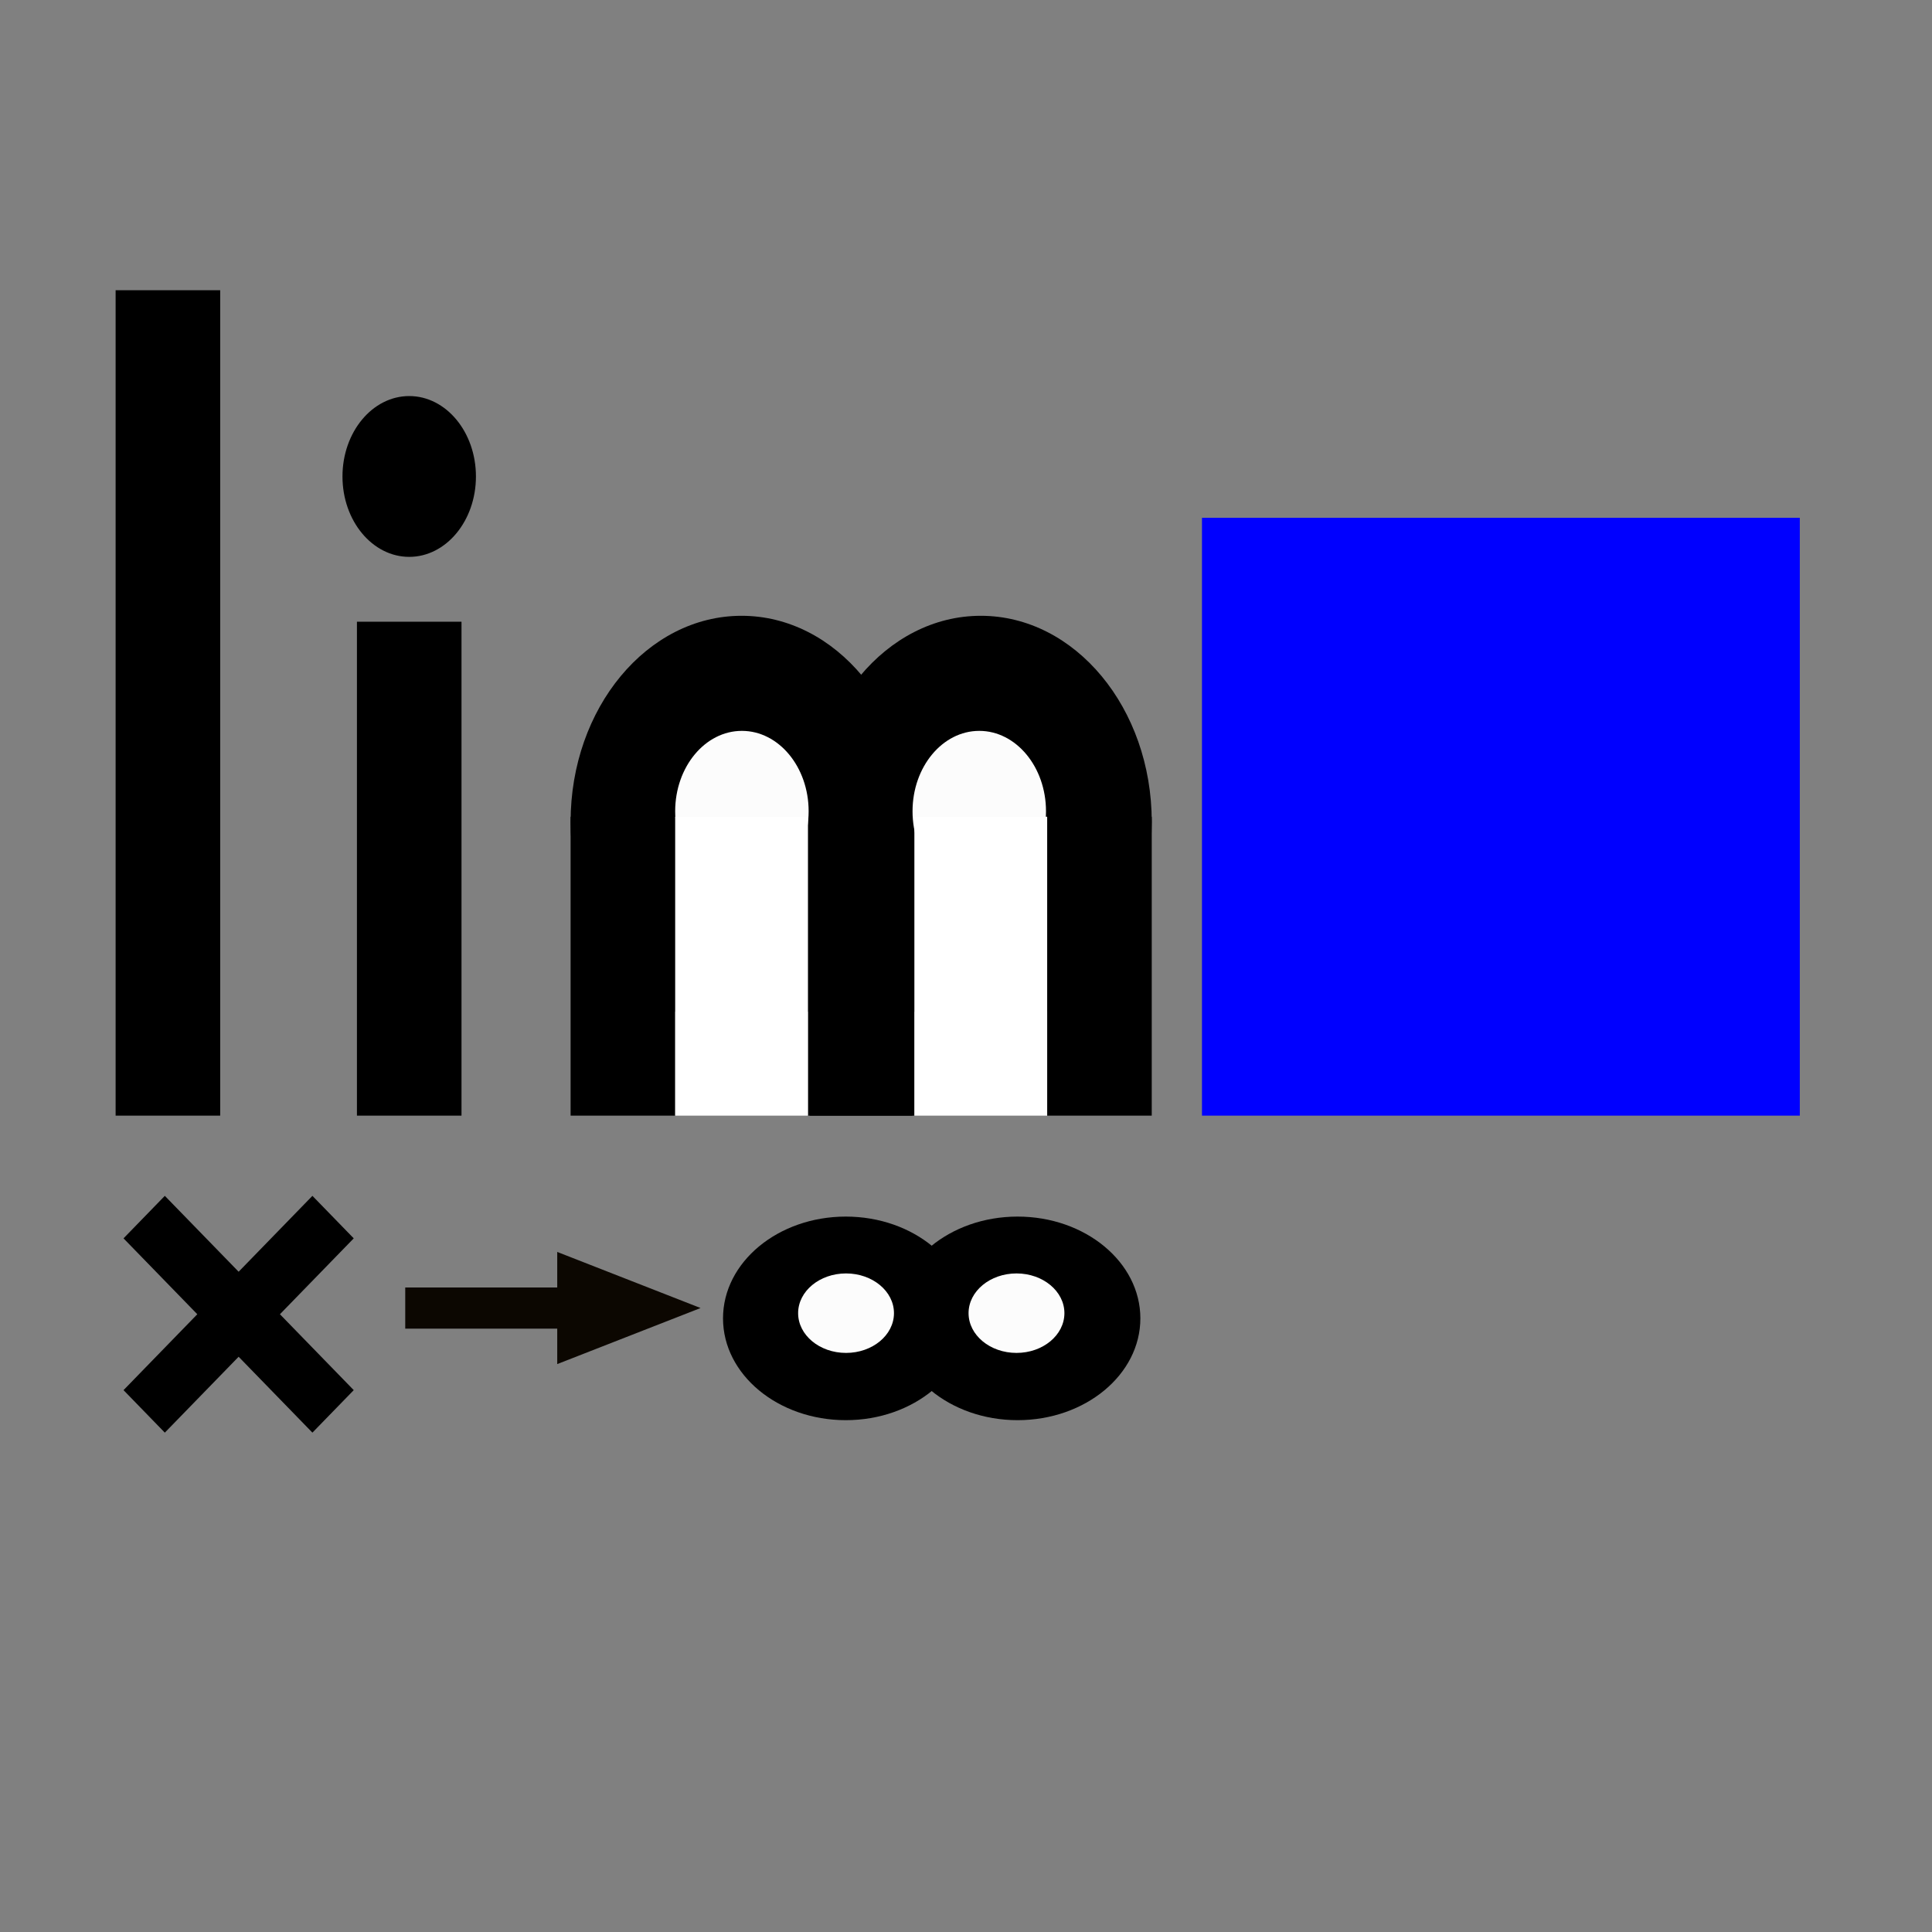 <?xml version="1.0" encoding="UTF-8" standalone="no"?>
<!DOCTYPE svg PUBLIC "-//W3C//DTD SVG 1.1//EN" "http://www.w3.org/Graphics/SVG/1.1/DTD/svg11.dtd">
<svg version="1.1" xmlns="http://www.w3.org/2000/svg" xmlns:xlink="http://www.w3.org/1999/xlink" preserveAspectRatio="xMidYMid meet" viewBox="0 0 640 640" width="640" height="640"><rect x="0" y="0" width="640" height="640" fill="#808080" stroke="none"/><defs><path d="M398.17 171.53L596.21 171.53L596.21 369.57L398.17 369.57L398.17 171.53Z" id="e1xZLk1kGe"></path><path d="M38.3 96.14L72.94 96.14L72.94 369.57L38.3 369.57L38.3 96.14Z" id="a1c09J25SX"></path><path d="M118.24 205.95L152.88 205.95L152.88 369.57L118.24 369.57L118.24 205.95Z" id="bb2qTEli"></path><path d="M189.02 270.55L223.66 270.55L223.66 369.57L189.02 369.57L189.02 270.55Z" id="a5I1MEO1sr"></path><path d="M267.65 270.55L302.29 270.55L302.29 369.57L267.65 369.57L267.65 270.55Z" id="b589ICNQYf"></path><path d="M302.29 272.24C302.29 309.91 276.91 340.49 245.65 340.49C214.4 340.49 189.02 309.91 189.02 272.24C189.02 234.57 214.4 203.99 245.65 203.99C276.91 203.99 302.29 234.57 302.29 272.24Z" id="daznPTzkXi"></path><path d="M267.87 268.75C267.87 283.45 257.96 295.39 245.76 295.39C233.56 295.39 223.66 283.45 223.66 268.75C223.66 254.05 233.56 242.11 245.76 242.11C257.96 242.11 267.87 254.05 267.87 268.75Z" id="e2gtwozhO"></path><path d="M223.66 270.55L267.65 270.55L267.65 369.57L223.66 369.57L223.66 270.55Z" id="a25GunqaNs"></path><path d="M268.26 270.55L302.9 270.55L302.9 369.57L268.26 369.57L268.26 270.55Z" id="bWUHu3Si"></path><path d="M346.89 270.55L381.53 270.55L381.53 369.57L346.89 369.57L346.89 270.55Z" id="bbdmw6UyG"></path><path d="M381.53 272.24C381.53 309.91 356.15 340.49 324.9 340.49C293.64 340.49 268.26 309.91 268.26 272.24C268.26 234.57 293.64 203.99 324.9 203.99C356.15 203.99 381.53 234.57 381.53 272.24Z" id="c53jraD2Kv"></path><path d="M346.5 268.75C346.5 283.45 336.59 295.39 324.39 295.39C312.19 295.39 302.29 283.45 302.29 268.75C302.29 254.05 312.19 242.11 324.39 242.11C336.59 242.11 346.5 254.05 346.5 268.75Z" id="c3uPH9isQG"></path><path d="M302.9 270.55L346.89 270.55L346.89 369.57L302.9 369.57L302.9 270.55Z" id="d2jKKrCW2i"></path><path d="M157.66 157.84C157.66 172.54 147.76 184.47 135.56 184.47C123.36 184.47 113.45 172.54 113.45 157.84C113.45 143.13 123.36 131.2 135.56 131.2C147.76 131.2 157.66 143.13 157.66 157.84Z" id="aW0ixj37s"></path><path d="M92.73 435.36L117.18 460.5L103.49 474.58L79.05 449.44L54.6 474.58L40.92 460.5L65.36 435.36L40.92 410.22L54.6 396.14L79.05 421.28L103.49 396.14L117.18 410.22L92.73 435.36Z" id="c292M7EGS5"></path><path d="M184.59 451.87L232.07 433.3L184.59 414.72L184.59 426.5L134.24 426.5L134.24 440.13L184.59 440.13L184.59 451.87Z" id="b5xt23A1rp"></path><path d="M320.85 436.73C320.85 455.34 302.63 470.45 280.18 470.45C257.74 470.45 239.51 455.34 239.51 436.73C239.51 418.12 257.74 403.01 280.18 403.01C302.63 403.01 320.85 418.12 320.85 436.73Z" id="fGpcoVsQd"></path><path d="M296.14 435C296.14 442.27 289.02 448.17 280.26 448.17C271.5 448.17 264.39 442.27 264.39 435C264.39 427.74 271.5 421.84 280.26 421.84C289.02 421.84 296.14 427.74 296.14 435Z" id="cF6346lvM"></path><path d="M377.76 436.73C377.76 455.34 359.53 470.45 337.09 470.45C314.64 470.45 296.42 455.34 296.42 436.73C296.42 418.12 314.64 403.01 337.09 403.01C359.53 403.01 377.76 418.12 377.76 436.73Z" id="a3khWLHPlU"></path><path d="M352.6 435C352.6 442.27 345.49 448.17 336.73 448.17C327.97 448.17 320.85 442.27 320.85 435C320.85 427.74 327.97 421.84 336.73 421.84C345.49 421.84 352.6 427.74 352.6 435Z" id="b1DITxjuy8"></path></defs><g><g><g><use xlink:href="#e1xZLk1kGe" opacity="1" fill="#0000ff" fill-opacity="1"></use></g><g><use xlink:href="#a1c09J25SX" opacity="1" fill="#000000" fill-opacity="1"></use></g><g><use xlink:href="#bb2qTEli" opacity="1" fill="#000000" fill-opacity="1"></use></g><g><use xlink:href="#a5I1MEO1sr" opacity="1" fill="#000000" fill-opacity="1"></use></g><g><use xlink:href="#b589ICNQYf" opacity="1" fill="#000000" fill-opacity="1"></use></g><g><use xlink:href="#daznPTzkXi" opacity="1" fill="#000000" fill-opacity="1"></use></g><g><use xlink:href="#e2gtwozhO" opacity="1" fill="#fcfcfc" fill-opacity="1"></use></g><g><use xlink:href="#a25GunqaNs" opacity="1" fill="#ffffff" fill-opacity="1"></use></g><g><use xlink:href="#bWUHu3Si" opacity="1" fill="#000000" fill-opacity="1"></use></g><g><use xlink:href="#bbdmw6UyG" opacity="1" fill="#000000" fill-opacity="1"></use></g><g><use xlink:href="#c53jraD2Kv" opacity="1" fill="#000000" fill-opacity="1"></use></g><g><use xlink:href="#c3uPH9isQG" opacity="1" fill="#fcfcfc" fill-opacity="1"></use></g><g><use xlink:href="#d2jKKrCW2i" opacity="1" fill="#ffffff" fill-opacity="1"></use></g><g><use xlink:href="#aW0ixj37s" opacity="1" fill="#000000" fill-opacity="1"></use></g><g><use xlink:href="#c292M7EGS5" opacity="1" fill="#000000" fill-opacity="1"></use></g><g><use xlink:href="#b5xt23A1rp" opacity="1" fill="#0c0701" fill-opacity="1"></use></g><g><use xlink:href="#fGpcoVsQd" opacity="1" fill="#000000" fill-opacity="1"></use></g><g><use xlink:href="#cF6346lvM" opacity="1" fill="#fcfcfc" fill-opacity="1"></use></g><g><use xlink:href="#a3khWLHPlU" opacity="1" fill="#000000" fill-opacity="1"></use></g><g><use xlink:href="#b1DITxjuy8" opacity="1" fill="#fcfcfc" fill-opacity="1"></use></g></g></g></svg>